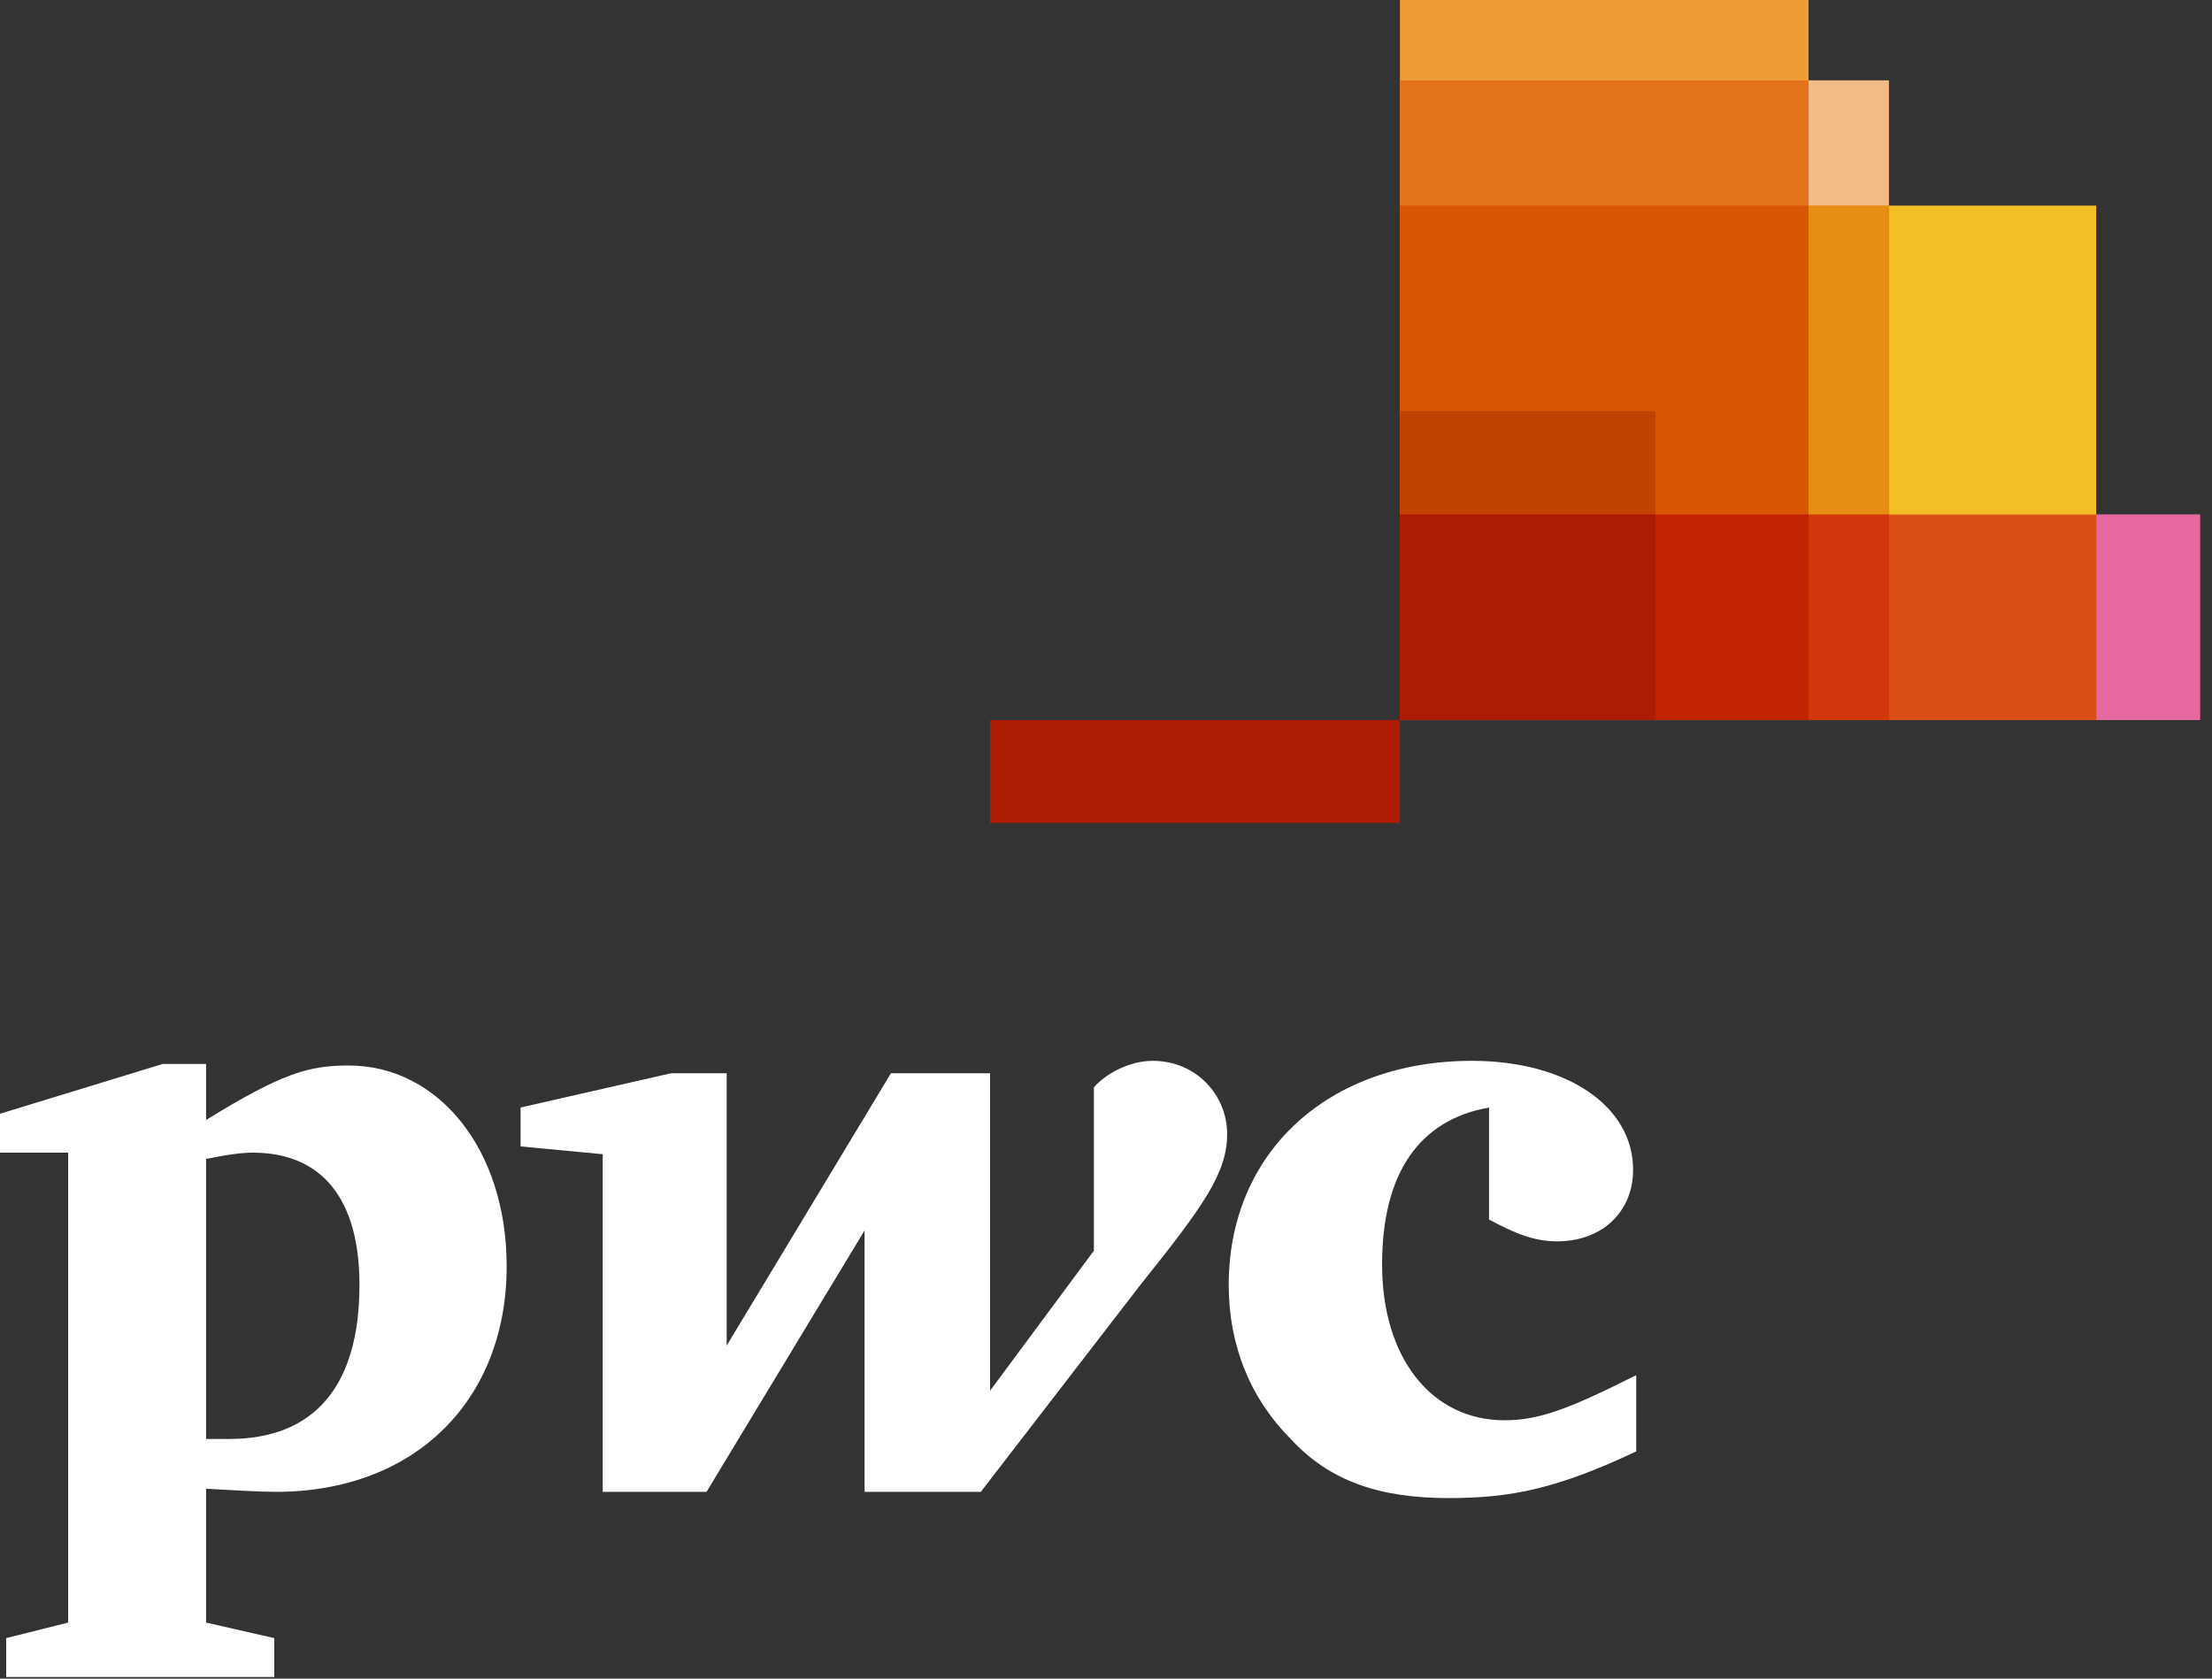 <svg width="166" height="126" viewBox="0 0 166 126" fill="none" xmlns="http://www.w3.org/2000/svg">
<rect x="0" y="0" width="166" height="126" fill="#333333" stroke="none"/>
<g clip-path="url(#clip0_1494_3126)">
<path d="M165.114 54.051H105.057V38.61H165.114V54.051Z" fill="#E669A2"/>
<path d="M157.313 54.051H105.057V15.433H157.313V54.051Z" fill="#F3BE26"/>
<path d="M135.724 54.051H105.057V0H135.724V54.051Z" fill="#EE9C34"/>
<path d="M141.757 54.051H105.057V6.031H141.757V54.051Z" fill="#F3BC87"/>
<path d="M105.047 6.04V54.046H135.719V6.04H105.047Z" fill="#E3721C"/>
<path d="M74.303 54.05H105.055V61.772H74.303V54.05Z" fill="#AD1B02"/>
<path d="M105.047 15.424V54.046H141.773V15.424H105.047Z" fill="#E88D14"/>
<path d="M105.047 15.424V54.046H135.719V15.424H105.047Z" fill="#D85604"/>
<path d="M124.234 54.051H105.057V30.871H124.234V54.051Z" fill="#C14303"/>
<path d="M105.047 38.621V54.046H157.33V38.621H105.047Z" fill="#DB4E18"/>
<path d="M105.047 38.621V54.046H141.773V38.621H105.047Z" fill="#D1390D"/>
<path d="M105.047 38.621V54.046H135.719V38.621H105.047Z" fill="#C22303"/>
<path d="M105.047 38.621V54.046H124.252V38.621H105.047Z" fill="#AD1B02"/>
<path d="M111.743 83.131C106.511 84.066 103.72 88.037 103.72 94.928C103.72 101.935 107.441 106.607 112.906 106.607C115.581 106.607 117.906 105.673 122.79 103.22C122.79 108.943 122.79 108.943 122.79 108.943C116.86 111.746 113.371 112.447 108.72 112.447C103.488 112.447 99.767 111.162 96.86 108.009C93.837 104.972 92.209 101.001 92.209 96.446C92.209 86.518 99.651 79.627 110.464 79.627C117.557 79.627 122.557 83.014 122.557 87.803C122.557 90.957 120.232 93.176 116.86 93.176C115.116 93.176 113.72 92.592 111.743 91.54" fill="white"/>
<path d="M85.579 96.446C90.346 90.489 92.091 88.037 92.091 85.117C92.091 82.197 89.765 79.627 86.509 79.627C84.649 79.627 82.905 80.679 82.091 81.613C82.091 93.876 82.091 93.876 82.091 93.876C74.3 104.388 74.3 104.388 74.3 104.388C74.3 80.562 74.3 80.562 74.3 80.562C66.859 80.562 66.859 80.562 66.859 80.562C54.533 101.001 54.533 101.001 54.533 101.001C54.533 80.562 54.533 80.562 54.533 80.562C50.347 80.562 50.347 80.562 50.347 80.562C39.068 83.131 39.068 83.131 39.068 83.131C39.068 86.051 39.068 86.051 39.068 86.051C45.231 86.635 45.231 86.635 45.231 86.635C45.231 111.98 45.231 111.98 45.231 111.98C53.022 111.98 53.022 111.98 53.022 111.98C64.882 92.358 64.882 92.358 64.882 92.358C64.882 111.98 64.882 111.98 64.882 111.98C73.603 111.98 73.603 111.98 73.603 111.98" fill="white"/>
<path d="M15.465 108.009C16.395 108.009 16.628 108.009 17.209 108.009C23.488 108.009 26.976 104.154 26.976 96.446C26.976 90.022 24.186 86.518 18.953 86.518C18.256 86.518 17.209 86.635 15.465 86.986V108.009ZM15.465 121.79C20.581 122.958 20.581 122.958 20.581 122.958C20.581 125.878 20.581 125.878 20.581 125.878C0.465 125.878 0.465 125.878 0.465 125.878C0.465 122.958 0.465 122.958 0.465 122.958C5.116 121.79 5.116 121.79 5.116 121.79C5.116 86.518 5.116 86.518 5.116 86.518C-6.29856e-07 86.518 0 86.518 0 86.518C0 83.599 0 83.599 0 83.599C12.209 79.861 12.209 79.861 12.209 79.861C15.465 79.861 15.465 79.861 15.465 79.861C15.465 84.066 15.465 84.066 15.465 84.066C21.162 80.562 23.139 79.978 26.162 79.978C32.906 79.978 38.023 86.285 38.023 95.044C38.023 105.089 31.162 111.98 20.697 111.98C19.535 111.98 17.558 111.863 15.465 111.746" fill="white"/>
</g>
<defs>
<clipPath id="clip0_1494_3126">
<rect width="165.113" height="125.878" fill="white"/>
</clipPath>
</defs>
</svg>
